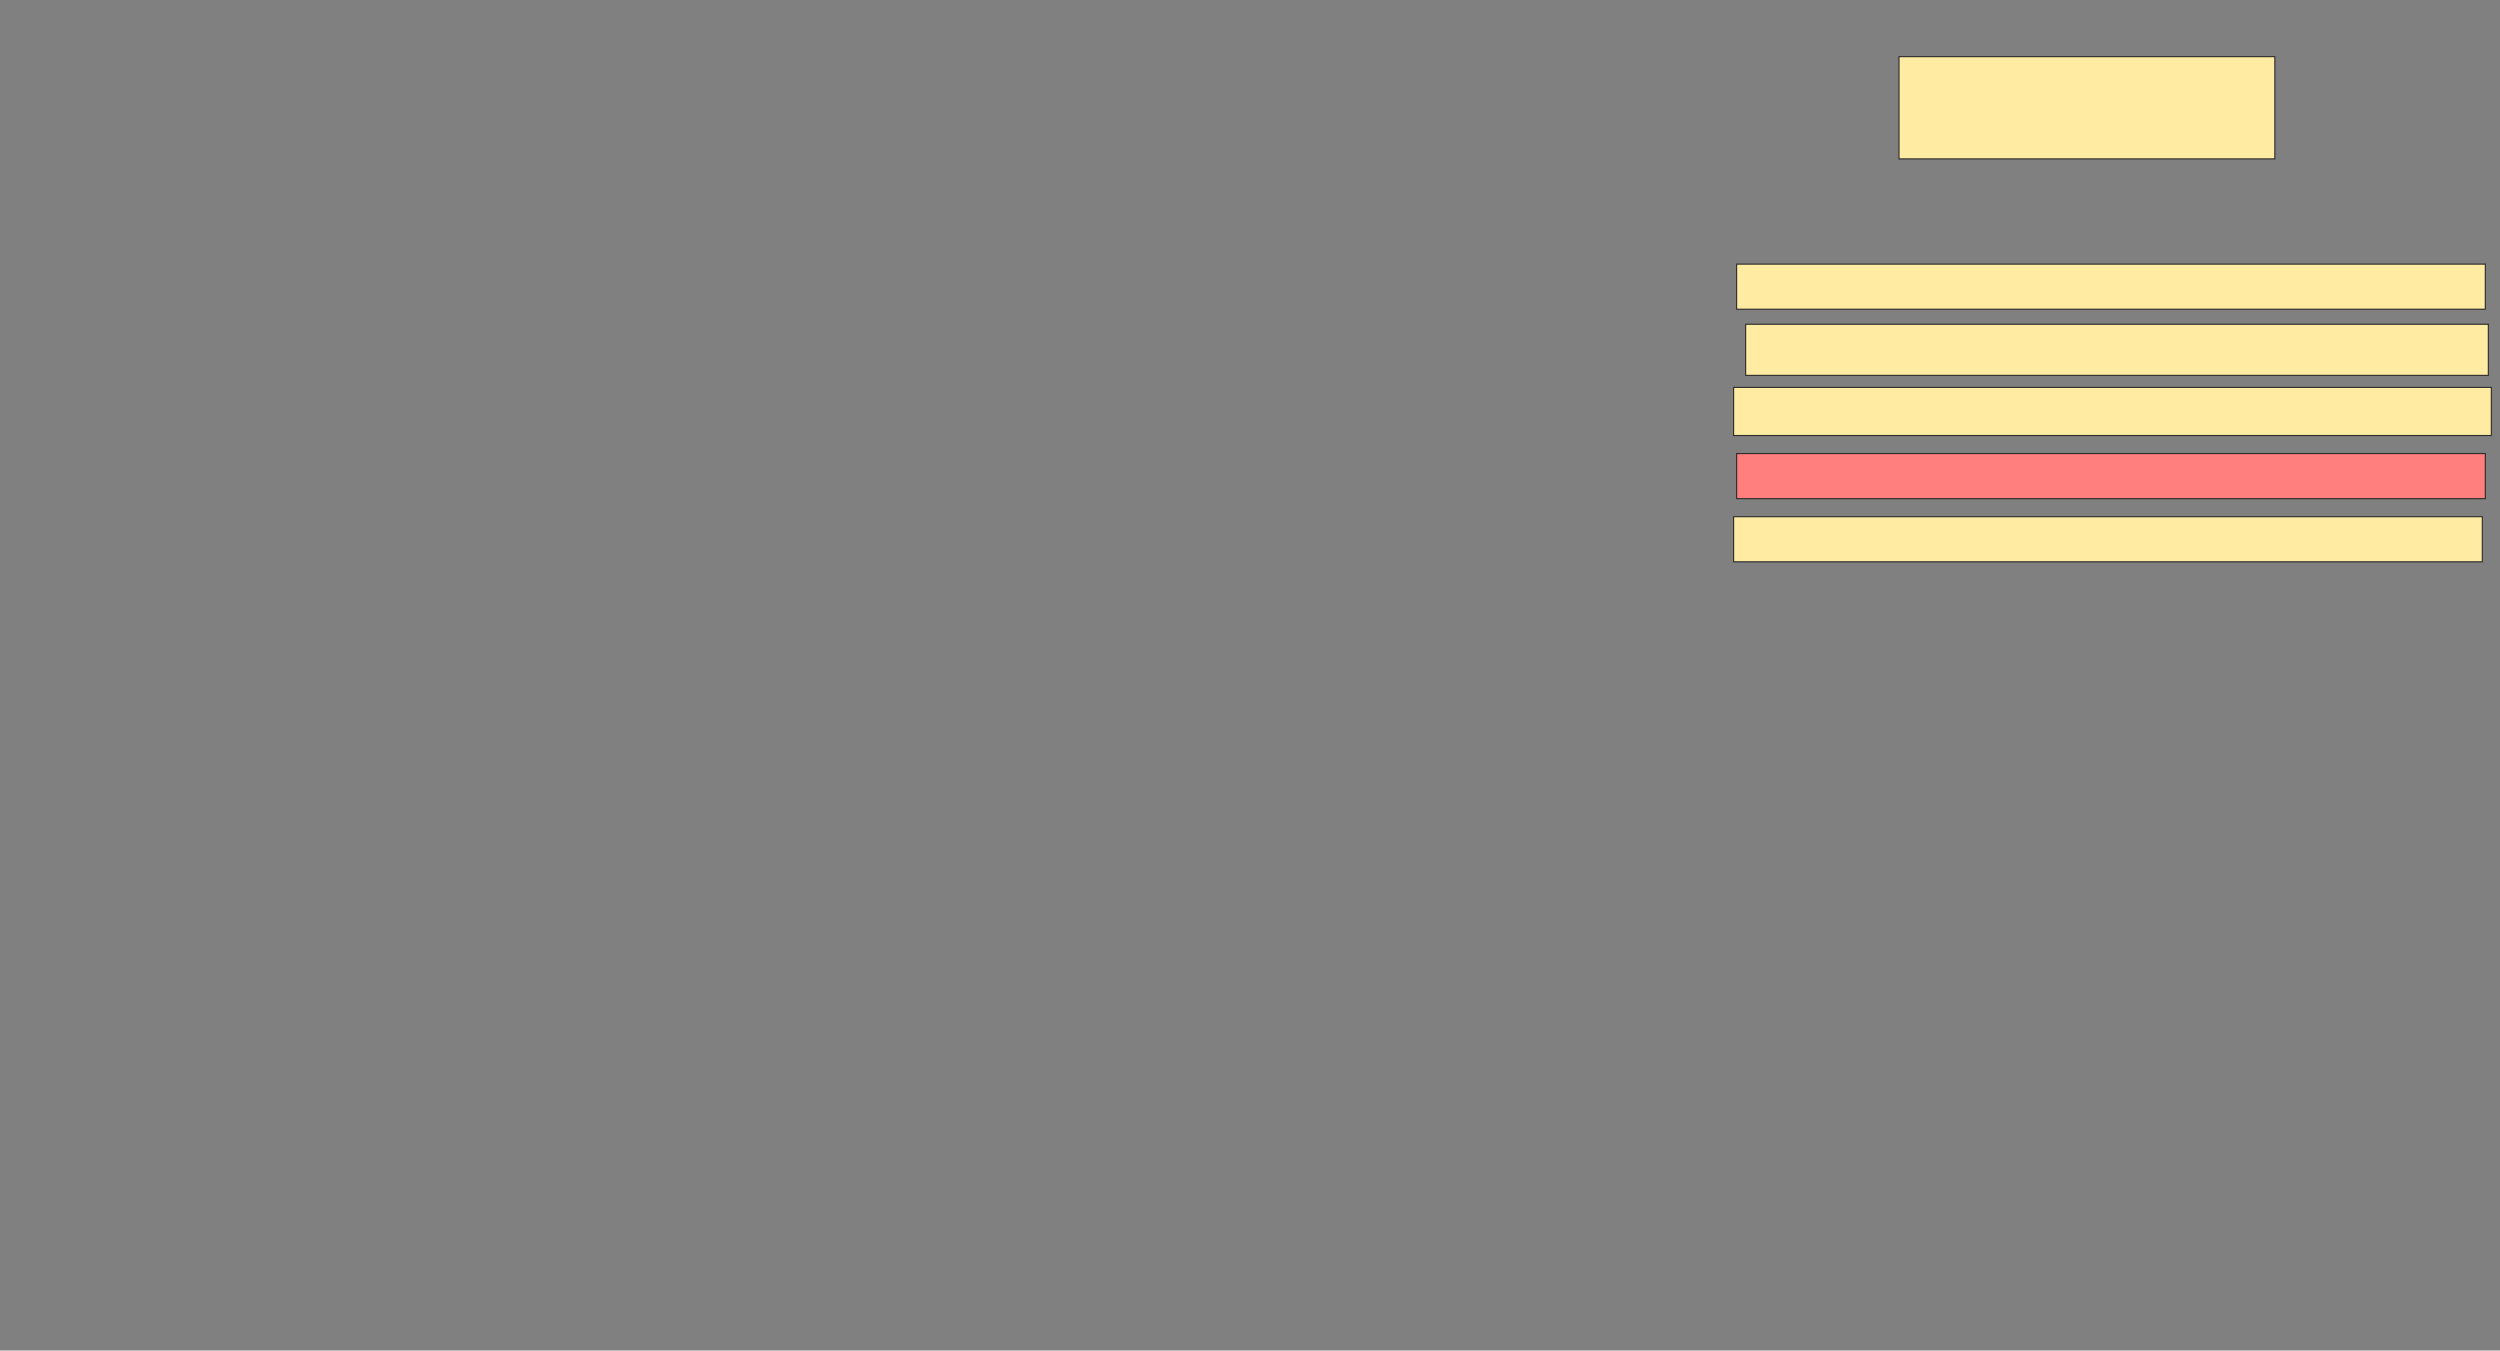 <svg xmlns="http://www.w3.org/2000/svg" width="2188" height="1182">
 <rect width="100%" height="100%" fill="#808080" stroke="none"/>
 <!-- Created with Image Occlusion Enhanced -->
 <g>
  <title>Labels</title>
 </g>
 <g>
  <title>Masks</title>
  <rect id="e8b40a3ecf2546deb040cb8b80214b00-ao-1" height="89.474" width="328.947" y="49.579" x="1662" stroke="#2D2D2D" fill="#FFEBA2"/>
  <rect id="e8b40a3ecf2546deb040cb8b80214b00-ao-2" height="39.474" width="655.263" y="231.158" x="1519.895" stroke="#2D2D2D" fill="#FFEBA2"/>
  <rect id="e8b40a3ecf2546deb040cb8b80214b00-ao-3" height="42.105" width="663.158" y="339.053" x="1517.263" stroke="#2D2D2D" fill="#FFEBA2"/>
  <rect stroke="#2D2D2D" id="e8b40a3ecf2546deb040cb8b80214b00-ao-4" height="44.737" width="650" y="283.789" x="1527.789" fill="#FFEBA2"/>
  <rect id="e8b40a3ecf2546deb040cb8b80214b00-ao-5" height="39.474" width="655.263" y="396.947" x="1519.895" stroke-linecap="null" stroke-linejoin="null" stroke-dasharray="null" stroke="#2D2D2D" fill="#FF7E7E" class="qshape"/>
  <rect id="e8b40a3ecf2546deb040cb8b80214b00-ao-6" height="39.474" width="655.263" y="452.211" x="1517.263" stroke-linecap="null" stroke-linejoin="null" stroke-dasharray="null" stroke="#2D2D2D" fill="#FFEBA2"/>
 </g>
</svg>